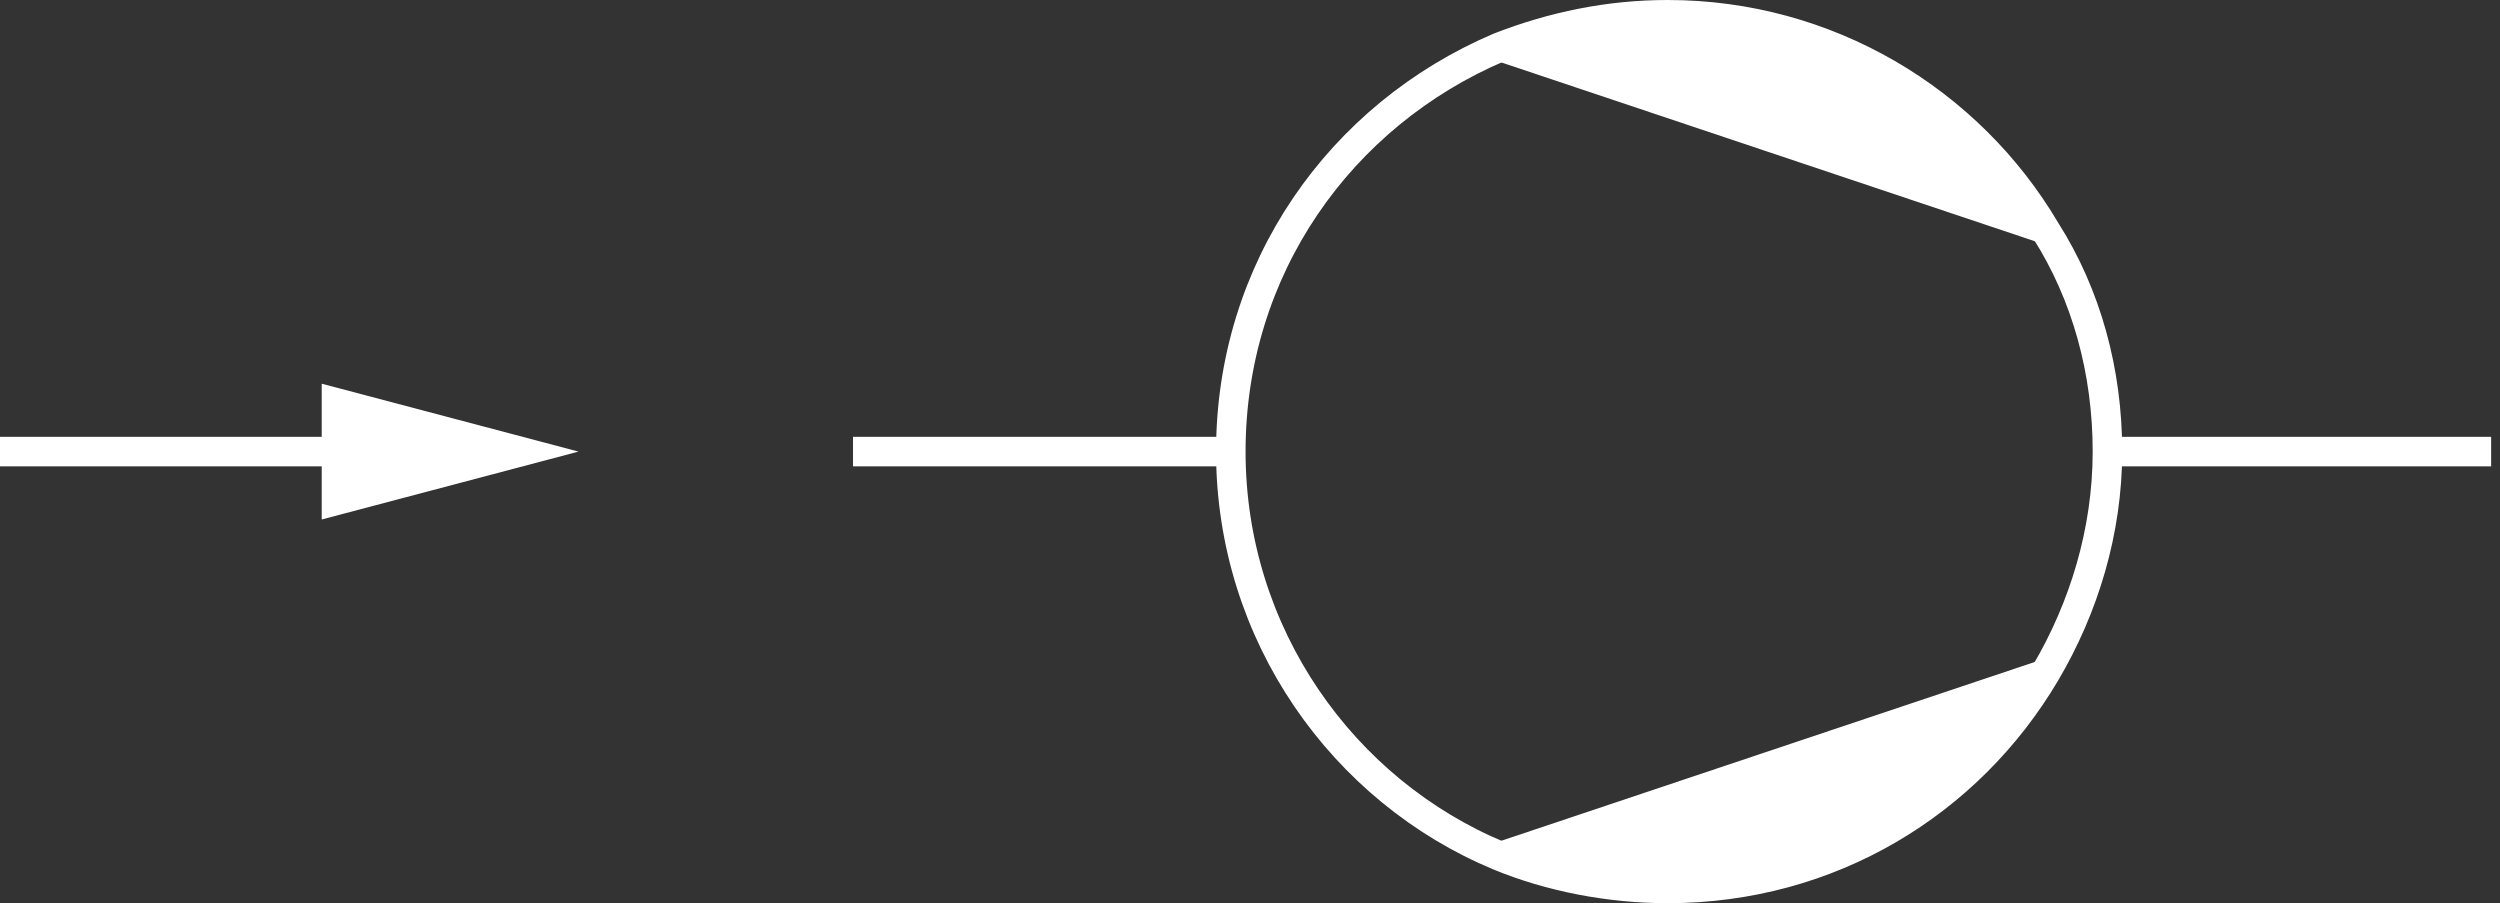 <?xml version="1.0" encoding="utf-8"?>
<!-- Generator: Adobe Illustrator 21.0.0, SVG Export Plug-In . SVG Version: 6.00 Build 0)  -->
<svg version="1.1" id="Layer_1" xmlns="http://www.w3.org/2000/svg" xmlns:xlink="http://www.w3.org/1999/xlink" x="0px" y="0px"
	 viewBox="0 0 84.7 30.6" style="enable-background:new 0 0 84.7 30.6;" xml:space="preserve">
<rect x="0" y="0" width="84.7" height="30.6" fill="#333333" stroke="none"/>
<style type="text/css">
	.st0{fill:none;stroke:#FFFFFF;stroke-miterlimit:10;}
	.st1{fill:#FFFFFF;}
</style>
<g>
	<g>
		<line class="st0" x1="12.5" y1="15.3" x2="0" y2="15.3"/>
		<g>
			<polygon class="st1" points="10.9,13 19.6,15.3 10.9,17.6 			"/>
		</g>
	</g>
</g>
<g id="XMLID_2_">
	<g>
		<path class="st1" d="M69.4,7.8L50.9,1.6c1.8-0.7,3.7-1.1,5.7-1.1C62.1,0.5,66.8,3.4,69.4,7.8z"/>
		<path class="st1" d="M50.9,29l18.5-6.1c-2.6,4.4-7.3,7.3-12.8,7.3C54.6,30.1,52.7,29.7,50.9,29z"/>
	</g>
	<g>
		<line class="st0" x1="84.4" y1="15.3" x2="71.4" y2="15.3"/>
		<line class="st0" x1="41.8" y1="15.3" x2="28.9" y2="15.3"/>
		<path class="st0" d="M71.4,15.3c0,2.7-0.8,5.3-2.1,7.5c-2.6,4.4-7.3,7.3-12.8,7.3c-2,0-4-0.4-5.7-1.1c-5.3-2.2-9.1-7.5-9.1-13.7
			s3.7-11.4,9.1-13.7c1.8-0.7,3.7-1.1,5.7-1.1c5.4,0,10.2,2.9,12.8,7.3C70.7,10,71.4,12.6,71.4,15.3z"/>
		<polyline class="st0" points="69.4,7.8 69.4,7.8 50.9,1.6 		"/>
		<polyline class="st0" points="69.4,22.8 69.4,22.8 50.9,29 		"/>
	</g>
</g>
</svg>
